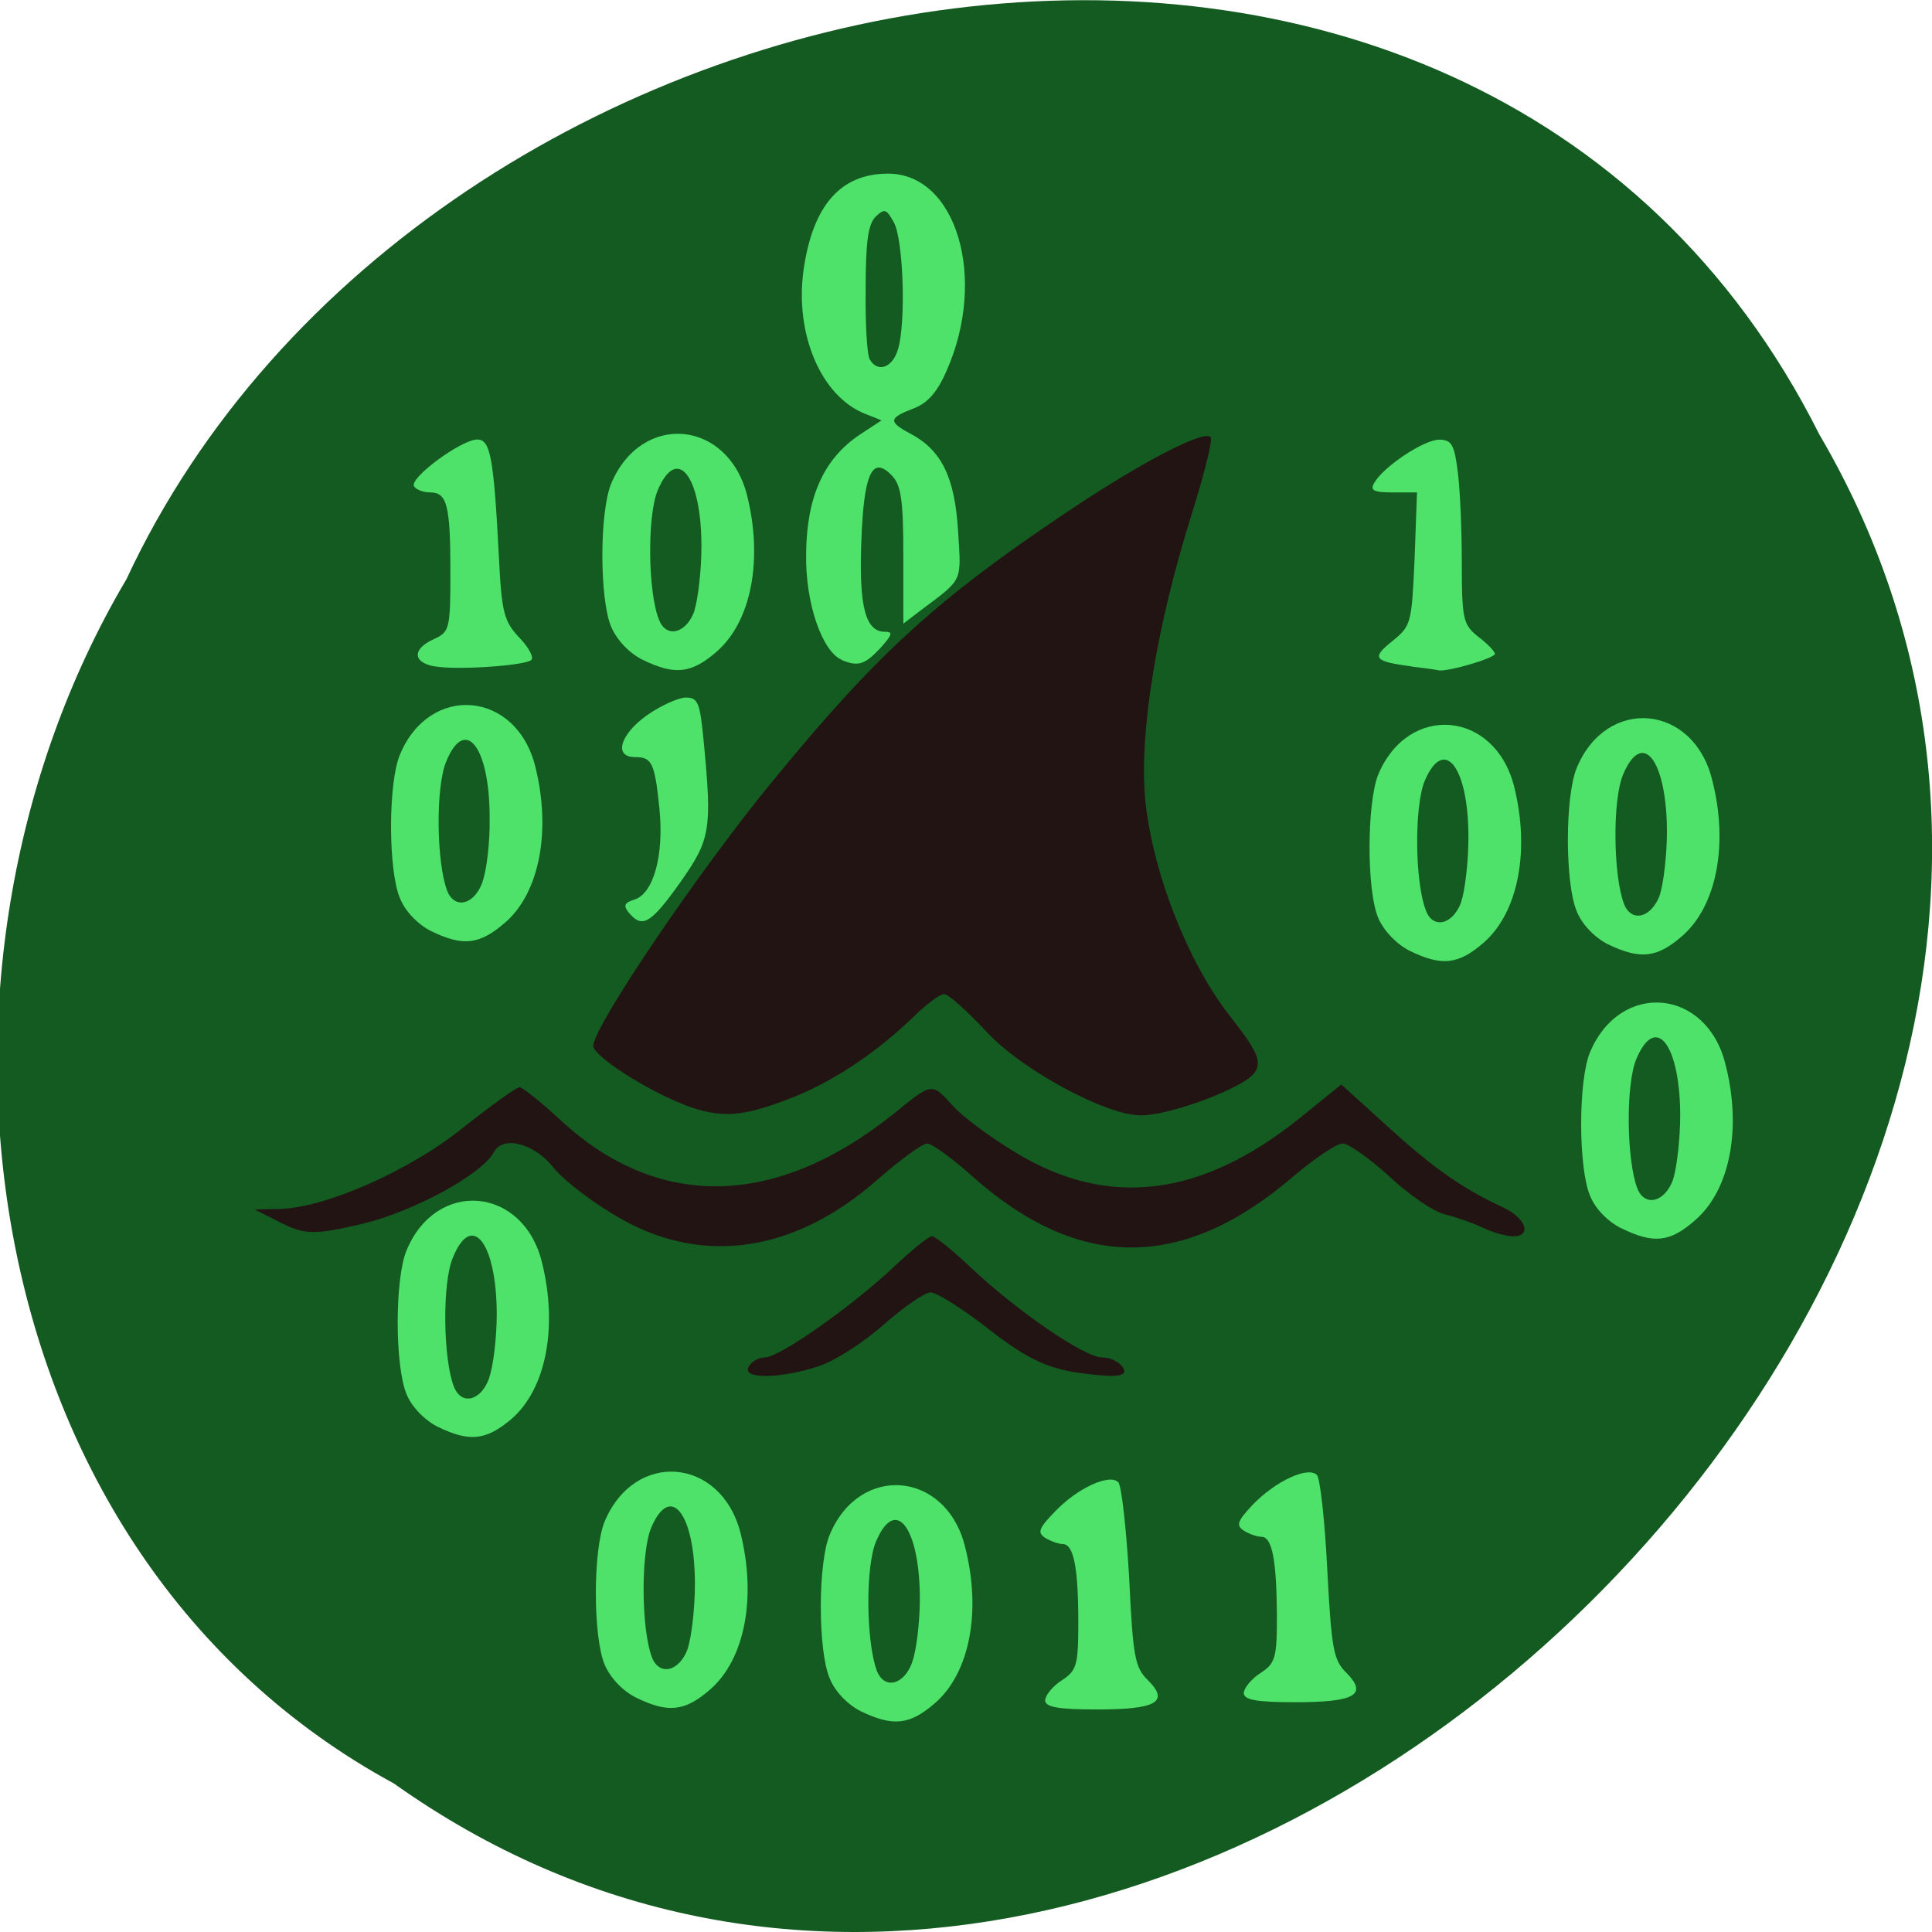 <svg xmlns="http://www.w3.org/2000/svg" viewBox="0 0 16 16"><path d="m 3.262 14.77 c 6.391 4.543 15.734 -4.473 11.805 -11.172 c -2.875 -5.73 -11.563 -4.078 -14.02 1.199 c -1.926 3.254 -1.289 8.07 2.215 9.973" fill="#145b22"/><path d="m 6.199 11.32 c 0.023 -0.043 0.082 -0.078 0.133 -0.078 c 0.121 0 0.707 -0.41 1.066 -0.746 c 0.148 -0.141 0.293 -0.258 0.32 -0.258 c 0.027 0 0.172 0.117 0.32 0.258 c 0.391 0.367 0.945 0.746 1.09 0.746 c 0.07 0 0.148 0.039 0.176 0.09 c 0.035 0.066 -0.055 0.078 -0.328 0.043 c -0.289 -0.035 -0.465 -0.117 -0.777 -0.359 c -0.219 -0.172 -0.441 -0.313 -0.492 -0.313 c -0.047 0 -0.223 0.121 -0.387 0.266 c -0.168 0.148 -0.41 0.305 -0.547 0.348 c -0.316 0.102 -0.629 0.105 -0.574 0.004 m -1.055 -1.227 c -0.219 -0.121 -0.469 -0.313 -0.559 -0.422 c -0.156 -0.203 -0.422 -0.273 -0.496 -0.129 c -0.094 0.18 -0.66 0.488 -1.078 0.59 c -0.398 0.094 -0.484 0.094 -0.68 -0.004 l -0.223 -0.113 l 0.207 -0.004 c 0.375 -0.008 1.07 -0.313 1.508 -0.664 c 0.238 -0.188 0.453 -0.344 0.48 -0.344 c 0.023 0 0.176 0.121 0.332 0.266 c 0.809 0.754 1.785 0.738 2.762 -0.043 c 0.328 -0.266 0.316 -0.266 0.5 -0.063 c 0.082 0.09 0.32 0.266 0.531 0.391 c 0.758 0.453 1.523 0.355 2.328 -0.289 l 0.352 -0.285 l 0.379 0.344 c 0.383 0.348 0.621 0.516 0.957 0.672 c 0.195 0.09 0.246 0.242 0.086 0.242 c -0.051 0 -0.164 -0.031 -0.246 -0.07 c -0.082 -0.039 -0.227 -0.09 -0.32 -0.113 c -0.094 -0.023 -0.301 -0.164 -0.461 -0.316 c -0.164 -0.148 -0.336 -0.27 -0.383 -0.27 c -0.051 0 -0.23 0.121 -0.406 0.27 c -0.918 0.789 -1.781 0.789 -2.668 -0.004 c -0.164 -0.148 -0.332 -0.266 -0.367 -0.266 c -0.039 0 -0.223 0.133 -0.414 0.301 c -0.68 0.598 -1.434 0.711 -2.121 0.324 m 0.527 -0.945 c -0.32 -0.121 -0.758 -0.406 -0.758 -0.488 c 0 -0.16 0.902 -1.492 1.516 -2.23 c 0.836 -1.02 1.34 -1.477 2.406 -2.191 c 0.617 -0.414 1.137 -0.684 1.191 -0.621 c 0.02 0.02 -0.055 0.313 -0.16 0.648 c -0.289 0.922 -0.43 1.789 -0.383 2.34 c 0.055 0.598 0.352 1.363 0.707 1.812 c 0.227 0.289 0.262 0.375 0.199 0.465 c -0.09 0.125 -0.695 0.352 -0.941 0.352 c -0.289 0 -0.984 -0.375 -1.277 -0.691 c -0.16 -0.172 -0.316 -0.313 -0.352 -0.313 c -0.035 0 -0.145 0.082 -0.25 0.184 c -0.313 0.305 -0.695 0.559 -1.055 0.691 c -0.379 0.145 -0.555 0.152 -0.844 0.043" fill="#221413"/><g fill="#4ee26a"><path d="m 6.973 5.465 c -0.164 -0.066 -0.305 -0.473 -0.297 -0.879 c 0.004 -0.469 0.145 -0.785 0.441 -0.984 l 0.184 -0.121 l -0.129 -0.051 c -0.371 -0.141 -0.594 -0.664 -0.516 -1.203 c 0.078 -0.531 0.309 -0.789 0.699 -0.789 c 0.566 0 0.824 0.867 0.484 1.633 c -0.078 0.18 -0.16 0.27 -0.277 0.313 c -0.203 0.078 -0.207 0.109 -0.023 0.207 c 0.258 0.137 0.367 0.359 0.395 0.801 c 0.027 0.438 0.047 0.395 -0.316 0.668 l -0.137 0.105 v -0.57 c 0 -0.465 -0.02 -0.582 -0.098 -0.66 c -0.16 -0.164 -0.23 -0.016 -0.25 0.555 c -0.02 0.535 0.035 0.742 0.195 0.742 c 0.07 0 0.063 0.023 -0.039 0.137 c -0.129 0.137 -0.184 0.152 -0.316 0.098 m 0.465 -2.578 c 0.066 -0.23 0.043 -0.902 -0.035 -1.047 c -0.063 -0.113 -0.078 -0.117 -0.152 -0.047 c -0.063 0.063 -0.082 0.215 -0.082 0.605 c -0.004 0.285 0.012 0.547 0.035 0.578 c 0.066 0.113 0.191 0.066 0.234 -0.09"/><path d="m 5.324 5.465 c -0.113 -0.055 -0.215 -0.164 -0.262 -0.273 c -0.098 -0.23 -0.098 -0.953 0 -1.188 c 0.25 -0.594 0.965 -0.531 1.125 0.098 c 0.133 0.535 0.035 1.043 -0.25 1.293 c -0.211 0.184 -0.348 0.199 -0.613 0.07 m 0.426 -0.406 c 0.031 -0.098 0.059 -0.336 0.059 -0.535 c 0 -0.586 -0.203 -0.844 -0.363 -0.461 c -0.086 0.207 -0.082 0.84 0.012 1.07 c 0.059 0.156 0.227 0.113 0.293 -0.074"/><path d="m 3.605 5.52 c -0.188 -0.031 -0.195 -0.145 -0.012 -0.227 c 0.129 -0.059 0.137 -0.082 0.137 -0.551 c 0 -0.559 -0.027 -0.664 -0.168 -0.664 c -0.055 0 -0.117 -0.023 -0.133 -0.051 c -0.043 -0.066 0.391 -0.387 0.523 -0.387 c 0.109 0 0.137 0.141 0.18 0.98 c 0.023 0.461 0.043 0.527 0.172 0.664 c 0.078 0.082 0.121 0.164 0.094 0.184 c -0.078 0.047 -0.617 0.082 -0.793 0.051"/><path d="m 5.211 7.563 c -0.051 -0.063 -0.043 -0.086 0.043 -0.113 c 0.16 -0.051 0.246 -0.371 0.207 -0.754 c -0.039 -0.383 -0.063 -0.426 -0.203 -0.426 c -0.18 0 -0.121 -0.191 0.102 -0.348 c 0.117 -0.082 0.262 -0.145 0.32 -0.145 c 0.102 0 0.117 0.043 0.148 0.367 c 0.07 0.73 0.055 0.809 -0.195 1.164 c -0.242 0.34 -0.313 0.383 -0.422 0.254"/><path d="m 11.695 5.52 c -0.32 -0.043 -0.34 -0.07 -0.164 -0.211 c 0.156 -0.125 0.16 -0.148 0.184 -0.68 l 0.02 -0.551 h -0.199 c -0.16 0 -0.191 -0.016 -0.156 -0.078 c 0.078 -0.137 0.414 -0.359 0.539 -0.359 c 0.102 0 0.125 0.043 0.152 0.254 c 0.02 0.141 0.035 0.484 0.035 0.762 c 0 0.48 0.012 0.516 0.137 0.617 c 0.078 0.059 0.137 0.121 0.137 0.141 c 0 0.035 -0.383 0.148 -0.465 0.137 c -0.027 -0.008 -0.129 -0.02 -0.219 -0.031"/><path d="m 10.301 14.02 c 0 -0.039 0.063 -0.117 0.137 -0.164 c 0.125 -0.082 0.137 -0.125 0.137 -0.484 c -0.004 -0.453 -0.039 -0.645 -0.129 -0.645 c -0.035 0 -0.102 -0.023 -0.145 -0.051 c -0.066 -0.043 -0.055 -0.078 0.074 -0.215 c 0.188 -0.195 0.457 -0.32 0.531 -0.246 c 0.027 0.027 0.066 0.383 0.086 0.785 c 0.035 0.66 0.051 0.75 0.16 0.855 c 0.176 0.18 0.07 0.242 -0.426 0.242 c -0.328 0 -0.426 -0.02 -0.426 -0.078"/><path d="m 7.129 14.172 c -0.109 -0.055 -0.215 -0.164 -0.258 -0.273 c -0.098 -0.23 -0.098 -0.953 0 -1.188 c 0.246 -0.594 0.965 -0.531 1.121 0.098 c 0.137 0.535 0.039 1.043 -0.246 1.293 c -0.211 0.184 -0.348 0.199 -0.617 0.07 m 0.426 -0.41 c 0.035 -0.094 0.063 -0.332 0.063 -0.531 c -0.004 -0.586 -0.203 -0.844 -0.363 -0.465 c -0.09 0.211 -0.082 0.84 0.008 1.074 c 0.063 0.156 0.227 0.113 0.293 -0.078"/><path d="m 8.656 14.08 c 0 -0.039 0.063 -0.117 0.137 -0.164 c 0.125 -0.082 0.137 -0.125 0.137 -0.484 c 0 -0.453 -0.039 -0.645 -0.129 -0.645 c -0.035 0 -0.098 -0.023 -0.145 -0.051 c -0.066 -0.043 -0.055 -0.078 0.078 -0.215 c 0.184 -0.195 0.453 -0.32 0.527 -0.246 c 0.027 0.027 0.066 0.383 0.09 0.785 c 0.031 0.66 0.047 0.75 0.156 0.855 c 0.18 0.18 0.07 0.242 -0.422 0.242 c -0.328 0 -0.43 -0.02 -0.43 -0.078"/><path d="m 5.27 14.06 c -0.113 -0.055 -0.215 -0.164 -0.262 -0.273 c -0.098 -0.23 -0.098 -0.953 0 -1.188 c 0.25 -0.594 0.965 -0.531 1.125 0.098 c 0.133 0.535 0.035 1.043 -0.25 1.293 c -0.211 0.184 -0.348 0.199 -0.613 0.07 m 0.426 -0.41 c 0.031 -0.094 0.059 -0.332 0.059 -0.531 c 0 -0.586 -0.203 -0.844 -0.363 -0.465 c -0.086 0.211 -0.082 0.84 0.008 1.074 c 0.063 0.156 0.23 0.113 0.297 -0.078"/><path d="m 11.676 7.875 c -0.109 -0.055 -0.215 -0.164 -0.262 -0.273 c -0.098 -0.23 -0.094 -0.953 0 -1.188 c 0.25 -0.594 0.965 -0.531 1.125 0.098 c 0.133 0.531 0.035 1.043 -0.25 1.293 c -0.211 0.184 -0.348 0.199 -0.613 0.07 m 0.426 -0.41 c 0.031 -0.094 0.059 -0.332 0.059 -0.531 c 0 -0.586 -0.203 -0.844 -0.363 -0.465 c -0.086 0.211 -0.082 0.84 0.012 1.074 c 0.059 0.156 0.227 0.113 0.293 -0.078"/><path d="m 13.316 7.82 c -0.109 -0.055 -0.215 -0.164 -0.258 -0.273 c -0.098 -0.23 -0.098 -0.953 0 -1.188 c 0.246 -0.594 0.965 -0.531 1.121 0.098 c 0.137 0.531 0.039 1.043 -0.246 1.293 c -0.211 0.184 -0.348 0.199 -0.617 0.07 m 0.43 -0.41 c 0.031 -0.094 0.059 -0.332 0.059 -0.531 c -0.004 -0.586 -0.203 -0.844 -0.363 -0.465 c -0.09 0.211 -0.082 0.84 0.008 1.074 c 0.063 0.156 0.227 0.113 0.297 -0.078"/><path d="m 3.625 11.816 c -0.109 -0.055 -0.215 -0.164 -0.258 -0.27 c -0.098 -0.234 -0.098 -0.957 0 -1.191 c 0.246 -0.594 0.965 -0.531 1.121 0.098 c 0.133 0.535 0.035 1.043 -0.246 1.293 c -0.215 0.184 -0.352 0.199 -0.617 0.07 m 0.426 -0.406 c 0.035 -0.098 0.063 -0.336 0.063 -0.535 c -0.004 -0.586 -0.207 -0.844 -0.363 -0.461 c -0.09 0.207 -0.082 0.84 0.008 1.07 c 0.063 0.16 0.227 0.117 0.293 -0.074"/><path d="m 3.57 7.711 c -0.109 -0.055 -0.215 -0.164 -0.258 -0.273 c -0.098 -0.23 -0.098 -0.957 0 -1.188 c 0.246 -0.594 0.965 -0.531 1.121 0.098 c 0.133 0.531 0.035 1.043 -0.246 1.289 c -0.215 0.188 -0.352 0.203 -0.617 0.074 m 0.426 -0.41 c 0.035 -0.094 0.063 -0.336 0.059 -0.531 c 0 -0.586 -0.203 -0.844 -0.359 -0.465 c -0.09 0.211 -0.082 0.84 0.008 1.074 c 0.063 0.156 0.227 0.113 0.293 -0.078"/><path d="m 13.426 10.172 c -0.109 -0.055 -0.215 -0.16 -0.258 -0.27 c -0.098 -0.23 -0.098 -0.957 0 -1.188 c 0.25 -0.594 0.965 -0.531 1.121 0.098 c 0.137 0.531 0.039 1.039 -0.246 1.289 c -0.211 0.188 -0.348 0.203 -0.617 0.07 m 0.43 -0.406 c 0.031 -0.094 0.059 -0.336 0.059 -0.535 c -0.004 -0.582 -0.203 -0.84 -0.363 -0.461 c -0.09 0.211 -0.082 0.84 0.008 1.074 c 0.063 0.156 0.23 0.113 0.297 -0.078"/></g></svg>